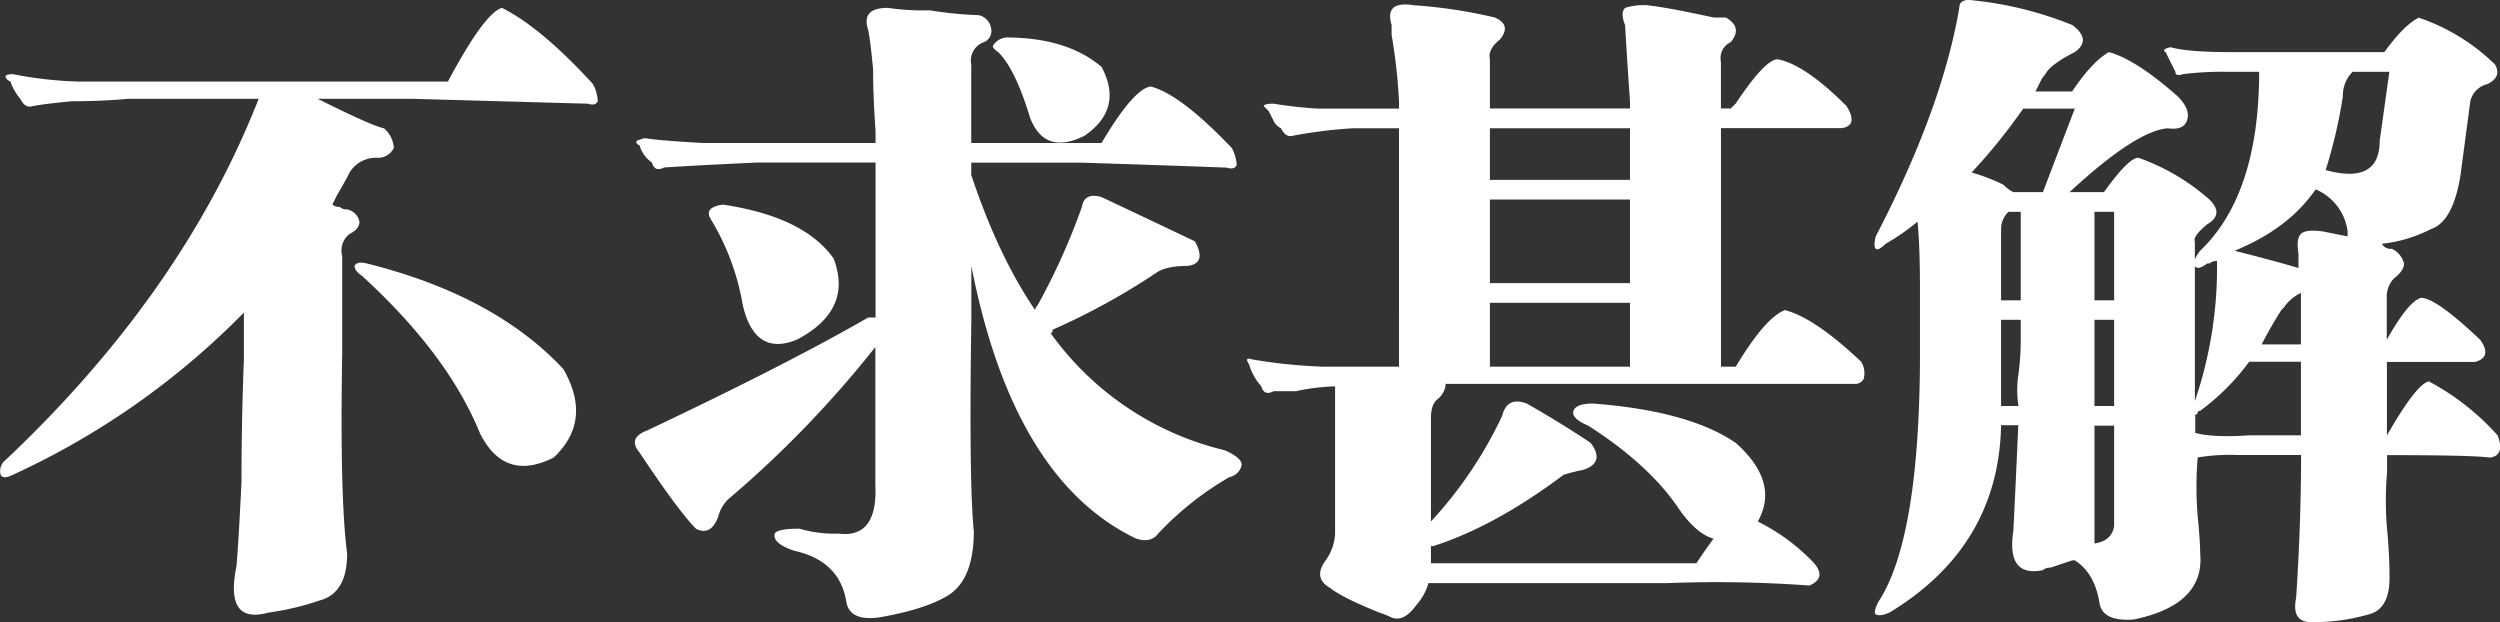 <svg id="图层_1" data-name="图层 1" xmlns="http://www.w3.org/2000/svg" viewBox="0 0 476.84 118.69"><rect x="0" y="0" width="476.84" height="118.69" fill="#333333" stroke="none"/><defs><style>.cls-1{fill:#fff;}</style></defs><path class="cls-1" d="M46.52,68.53V59.62A148.45,148.45,0,0,1,2.46,90.56q-1.87.94-2.34,0a2.65,2.65,0,0,1,.94-2.81Q34.81,55.88,49.34,18.84H24.49c-3.44.32-7,.47-10.78.47q-5.16.48-7.5.94-1.41.46-2.34-1.41A9.91,9.91,0,0,1,2,15.56c-.63-.31-.93-.62-.93-.94s.46-.47,1.4-.47a74.47,74.47,0,0,0,12.66,1.41H85.43q7-13.11,10.31-14.06,7.5,3.75,17.35,14.53a7.59,7.59,0,0,1,.93,3.28c-.31.63-.93.78-1.87.47L78.4,18.84H60.59Q70.89,24,73.24,24.47a5.41,5.41,0,0,1,1.88,3.75,3.36,3.36,0,0,1-3.28,1.87,5.89,5.89,0,0,0-5.16,2.81c-.63,1.26-1.41,2.66-2.34,4.22-.32.63-.63,1.26-.94,1.88a1.92,1.92,0,0,0,1.41.47,1.88,1.88,0,0,0,1.4.47,3,3,0,0,1,2.35,2.34c0,.94-.63,1.72-1.88,2.34a4,4,0,0,0-1.41,4.22V67.59q-.47,27.19.94,38,0,7.5-5.15,8.91a52.08,52.08,0,0,1-9.85,2.34q-8.43,2.34-6.09-8.91.47-6.09.94-15.93Q46.06,80.26,46.52,68.53Zm45,14.06q-6.09-15-22.5-30c-.93-.62-1.4-1.24-1.4-1.87.31-.63,1.09-.78,2.34-.47q24.38,6.09,37.5,20.15,5.63,9.85-1.87,16.88Q96.2,92,91.52,82.59Z"/><path class="cls-1" d="M138.87,95.25A6.93,6.93,0,0,0,137,98.53q-1.4,3.75-4.22,2.34Q129.49,97.6,122,86.34c-1.56-1.87-1.1-3.28,1.41-4.22q26.72-12.65,42.19-21.56H167V31h-22.5q-10.31.46-17.81.94c-1.25.63-2,.31-2.34-.94A5.86,5.86,0,0,1,122,27.75c-.63-.31-.78-.62-.47-.94l1.41-.47q2.82.48,11.25.94H167V24.94q-.47-6.57-.47-11.72c-.31-3.44-.63-5.94-.93-7.5-.94-2.82.3-4.22,3.75-4.22a46.55,46.55,0,0,0,8,.47,74.64,74.64,0,0,0,9.37.93A3,3,0,0,1,189,5.25a2.28,2.28,0,0,1-1.4,2.81,3.72,3.72,0,0,0-2.35,4.22v15h24.85q6.09-10.3,9.37-10.78,5.63,1.41,15.47,11.72a7.48,7.48,0,0,1,.94,3.28c-.31.63-.94.78-1.88.47q-12.2-.46-27.65-.94h-21.1v2.34q5.16,15.48,12.19,25.78a1.37,1.37,0,0,1,.47-.93,123.81,123.81,0,0,0,8.44-18.75c.31-1.88,1.56-2.5,3.75-1.88q8,3.77,17.81,8.44c1.56,2.81,1.09,4.38-1.41,4.69q-4.22,0-6.09,1.4A129.45,129.45,0,0,1,200.74,62.9c0,.63-.16.79-.47.47a57.17,57.17,0,0,0,33.29,22.5c2.18.94,3.28,1.88,3.28,2.82A3,3,0,0,1,234.49,91a59.34,59.34,0,0,0-13.59,10.78c-.94,1.25-2.34,1.56-4.22.94q-23.44-11.25-31.41-52V61q-.47,30.93.47,40.31,0,9.84-5.62,12.66-4.22,2.34-12.19,3.75-6.09.93-6.56-3.28-1.41-7.52-9.85-9.38-4.22-1.41-3.75-3.28c.31-.62,1.88-.94,4.69-.94a24.22,24.22,0,0,0,7.5.94q7.5.93,7-9.37V66.19A204.19,204.19,0,0,1,138.87,95.25Zm2.81-37a46.14,46.14,0,0,0-6.09-16.41q-1.41-2.34,2.34-2.81Q153.4,41.36,159,49.31q3.75,9.84-7,15.47Q144,68.07,141.68,58.22Zm54.84-35.63q-2.81-9.37-6.09-12.65c-.94-.63-1.25-1.1-.94-1.41a3.4,3.4,0,0,1,2.35-1.41q11.7,0,18.28,5.63,4.22,8-3.28,13.12Q199.33,29.64,196.52,22.59Z"/><path class="cls-1" d="M254.65,101.81V73.69a40.54,40.54,0,0,0-7.5.93h-4.22c-1.25.63-2,.32-2.34-.93a10.78,10.78,0,0,1-2.35-4.22c-.63-.94-.47-1.25.47-.94a100.06,100.06,0,0,0,13.6,1.41h14.53V24.47h-8.91a92,92,0,0,0-11.25,1.4c-.94.32-1.72-.15-2.34-1.4a3,3,0,0,1-1.41-1.41c-.31-.62-.63-1.24-.94-1.87l-.93-.94c0-.31.62-.47,1.87-.47a82.38,82.38,0,0,0,8.44.94h15.47V19.31a105.46,105.46,0,0,0-1.41-12.66V4.78Q264,.1,269.65,1a93.89,93.89,0,0,1,15.47,2.34c2.18.94,2.5,2.35.94,4.22-1.57,1.25-2.19,2.51-1.88,3.75v9.38H310.9V19.31q-.47-6.55-.94-14.53c-.63-1.56-.63-2.65,0-3.28A11.71,11.71,0,0,1,314.18,1c2.81.31,7,1.1,12.66,2.34h2.34c2.18,1.26,2.5,2.82.94,4.69a3.36,3.36,0,0,0-1.88,3.75v8.91h1.88l.94-.94q5.63-8.44,8-8.44,5.16.95,13.13,8.91c1.56,2.5,1.24,3.91-.94,4.22h-23V69.94h2.82q5.63-9.37,9.37-10.79Q346.06,60.56,355,69a4.26,4.26,0,0,1,.47,3.28,1.88,1.88,0,0,1-1.87.94H275.74a4.09,4.09,0,0,1-1.4,2.81c-.94.63-1.41,1.87-1.41,3.75V99.47a79.05,79.05,0,0,0,13.59-20.16q.94-3.75,4.69-2.34,6.57,3.75,12.19,7.5c1.87,2.5,1.41,4.22-1.41,5.15a34.86,34.86,0,0,0-3.75.94q-13.12,9.84-24.84,13.59h-.47v3.29h50.63c1.24-1.88,2.34-3.45,3.28-4.69q-3.29-.94-6.57-5.63-5.62-8.43-17.34-15.93-3.29-1.41-2.81-2.82c.31-.93,1.56-1.4,3.75-1.4q18.28,1.4,27.19,7.5,8.43,7.5,4.21,15a38,38,0,0,1,10.79,8c1.56,1.87,1.24,3.28-.94,4.21a244.24,244.24,0,0,0-27.19-.46H272.46a10.65,10.65,0,0,1-2.34,4.21q-2.36,3.28-4.69,2.35a17.41,17.41,0,0,0-2.34-.94q-7-2.81-9.38-4.69-3.28-1.87-.94-5.15A9.55,9.55,0,0,0,254.65,101.81Zm29.53-77.34v9.84H310.9V24.47Zm0,13.59V54H310.9V38.06Zm0,19.69V69.94H310.9V57.75Z"/><path class="cls-1" d="M366.21,67.12V55.4q0-8.43-.47-13.12a41.71,41.71,0,0,1-6.09,4.22c-.94.94-1.57,1.25-1.88.94s-.31-1.1,0-2.35Q370.43,20.73,373.71,1.5c0-1.25.94-1.72,2.81-1.41a69,69,0,0,1,18.75,4.69c2.5,1.87,2.66,3.6.47,5.16-3.12,1.56-5,3-5.62,4.21a5.45,5.45,0,0,0-.94,1.41l-.94,1.88h7q3.75-5.63,7-7.5,5.15,1.39,13.12,8.43c1.56,1.57,2.18,3,1.88,4.22-.32,1.57-1.57,2.19-3.75,1.88q-6.1.47-18.75,12.18h6.56q4.68-6.55,6.56-6.56a40.93,40.93,0,0,1,13.59,8c1.88,1.88,1.72,3.44-.46,4.69q-2.82,2.36-2.35,3.28V76.5a78.66,78.66,0,0,0,4.22-26.72,1.92,1.92,0,0,0-1.41.47h-.46c-1.26.94-2,1.1-2.35.47s0-1.56.94-2.82Q430.9,37.13,430.9,13.69h-6.56a59.58,59.58,0,0,0-8,.46c-.94.32-1.41.17-1.41-.46-.63-1.25-1.25-2.5-1.87-3.75-.63-.31-.32-.63.93-.94q3.28.95,11.72.94h29.07q3.74-5.16,6.56-6.57a38.44,38.44,0,0,1,14.53,8.91c.94,1.57.47,2.81-1.41,3.75a4.39,4.39,0,0,0-3.28,3.28l-1.87,14.06q-1.41,8.91-5.63,10.32a26.85,26.85,0,0,1-9.37,2.81,1.86,1.86,0,0,0,1.87.94,4.23,4.23,0,0,1,2.35,2.81c0,.94-.63,1.87-1.88,2.81a5.07,5.07,0,0,0-1.41,3.75v8c2.82-5,5-7.65,6.57-8q2.81,0,11.25,8c1.56,2.19,1.24,3.6-.94,4.22H455.27V83.06q5.63-9.84,8-10.31a47.39,47.39,0,0,1,13.13,10.31c.94,2.51.47,3.91-1.41,4.22q-3.29-.47-19.69-.47v3.28a61.86,61.86,0,0,0,0,10.78q.47,5.16.47,9.38c0,4.06-1.4,6.4-4.22,7a37.46,37.46,0,0,1-10.78,1.41c-2.5,0-3.44-1.57-2.81-4.69q.93-14.07.94-27.19H426.68a38,38,0,0,0-7.5.47,67.1,67.1,0,0,0,0,11.25c.31,3.13.47,5.46.47,7q.93,9.84-12.66,12.66-6.09.45-6.56-3.28-.94-5.62-4.69-8h-.47l-4.21,1.4a1.92,1.92,0,0,0-1.41.47q-7,1.41-5.63-7.5.47-9.37.94-20.15h-3.28q-.46,23-21.09,35.62c-1.25.62-2.19.78-2.82.47-.31-.32-.16-1.1.47-2.34Q366.21,102.75,366.21,67.12Zm19.69-46.4a110.87,110.87,0,0,1-9.84,12.18,35.82,35.82,0,0,1,6.09,2.35,6.76,6.76,0,0,0,1.87,1.4h5.63l6.09-15.93Zm-4.22,23V57.28h3.75V40.4h-2.34A4.51,4.51,0,0,0,381.68,43.69Zm3.75,21.56V61h-3.75V77.44H385a19.39,19.39,0,0,1,0-6.1A51.69,51.69,0,0,0,385.43,65.25ZM403.24,40.4h-3.75V57.28h3.75ZM399.49,61V77.44h3.75V61Zm0,42.66c2.19-.32,3.44-1.41,3.75-3.29V81.19h-3.75v22.5Zm19.22-24.85v3.75c2.18.63,5.63.79,10.31.47h9.85V69H429a43.8,43.8,0,0,1-9.37,9.37.42.42,0,0,0-.47.47C418.87,79.16,418.71,79.16,418.71,78.84Zm29.06-34.69a10.07,10.07,0,0,0-6.09-8q-5.16,7.5-15.47,11.71,7.5,1.89,12.19,3.29V48.37c-.31-1.87-.16-3.12.47-3.75s2-.77,4.22-.47l4.68.94Zm-16.4,21.57h7.5V55.87a8.25,8.25,0,0,0-3.28,2.82l-.47.46C433.55,61.66,432.31,63.84,431.37,65.72Zm24.37-52h-7a6.35,6.35,0,0,0-1.87,4.68,96.09,96.09,0,0,1-3.28,14.07q10.31,2.81,10.31-5.63Z"/></svg>